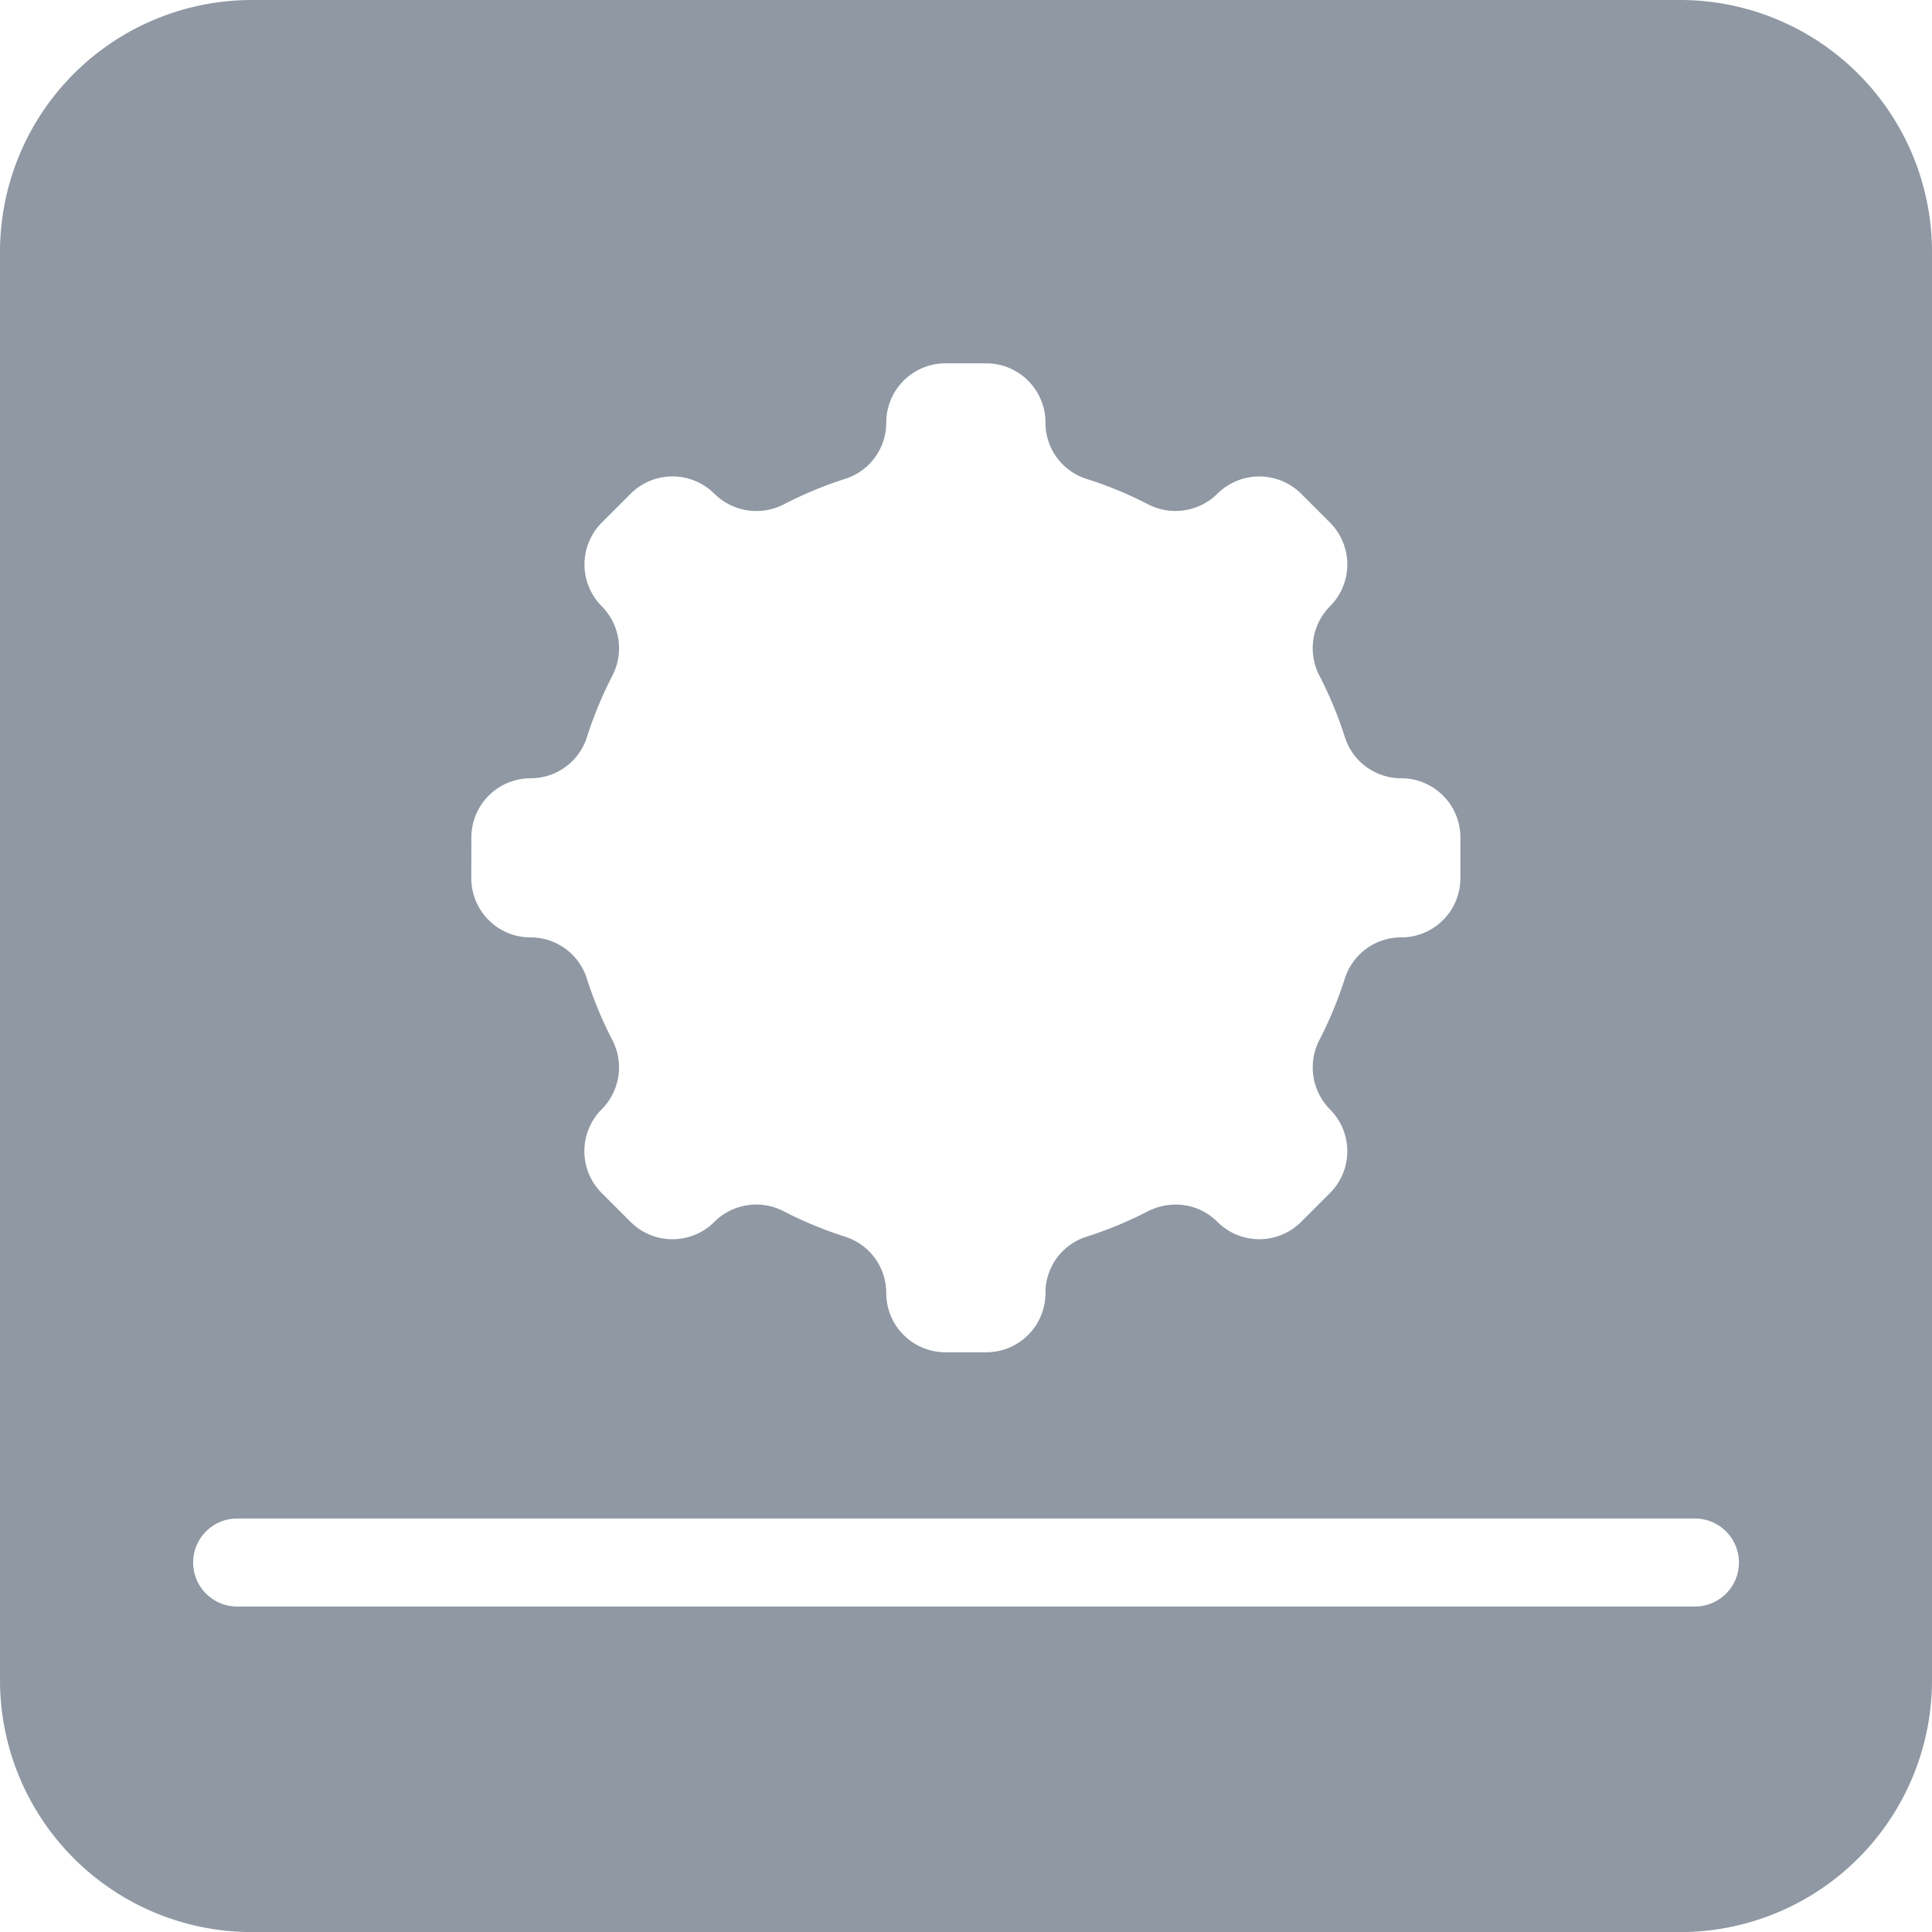 <svg xmlns="http://www.w3.org/2000/svg" width="43.281" height="43.283" viewBox="0 0 43.281 43.283">
  <path id="Trazado_27" data-name="Trazado 27" d="M490.867,510.32H458.874a5.644,5.644,0,0,0-5.644,5.644v31.995a5.643,5.643,0,0,0,5.644,5.644h31.993a5.643,5.643,0,0,0,5.644-5.644V515.964A5.644,5.644,0,0,0,490.867,510.32ZM463.79,529.08a1.326,1.326,0,0,1,1.327-1.325h0a1.322,1.322,0,0,0,1.26-.917,8.909,8.909,0,0,1,.566-1.371,1.336,1.336,0,0,0-.231-1.564l0,0a1.329,1.329,0,0,1,0-1.877l.645-.645a1.329,1.329,0,0,1,1.877,0l0,0a1.339,1.339,0,0,0,1.564.233,8.868,8.868,0,0,1,1.369-.568,1.32,1.32,0,0,0,.917-1.26v0a1.328,1.328,0,0,1,1.327-1.327h.913a1.329,1.329,0,0,1,1.327,1.327v0a1.317,1.317,0,0,0,.907,1.258,8.641,8.641,0,0,1,1.38.568,1.338,1.338,0,0,0,1.564-.231,1.331,1.331,0,0,1,1.877,0l.645.645a1.327,1.327,0,0,1,0,1.877l0,0a1.335,1.335,0,0,0-.231,1.564,8.874,8.874,0,0,1,.566,1.369,1.322,1.322,0,0,0,1.26.919h0a1.326,1.326,0,0,1,1.327,1.325v.913a1.326,1.326,0,0,1-1.327,1.327h0a1.32,1.32,0,0,0-1.26.917,8.977,8.977,0,0,1-.566,1.371,1.336,1.336,0,0,0,.231,1.564l0,0a1.325,1.325,0,0,1,0,1.875l-.645.645a1.327,1.327,0,0,1-1.877,0,1.318,1.318,0,0,0-.935-.387,1.378,1.378,0,0,0-.629.154,8.833,8.833,0,0,1-1.38.57,1.314,1.314,0,0,0-.907,1.258,1.326,1.326,0,0,1-1.327,1.327h-.913a1.326,1.326,0,0,1-1.327-1.327v0a1.321,1.321,0,0,0-.915-1.26,8.95,8.95,0,0,1-1.375-.568,1.33,1.33,0,0,0-1.56.233,1.328,1.328,0,0,1-1.879,0l-.645-.645a1.327,1.327,0,0,1,0-1.877l0,0a1.33,1.33,0,0,0,.233-1.56,8.826,8.826,0,0,1-.568-1.373,1.32,1.32,0,0,0-1.26-.917h0a1.326,1.326,0,0,1-1.327-1.327ZM491.2,546.31H458.543a.986.986,0,0,1,0-1.972H491.2a.986.986,0,0,1,0,1.972Z" transform="translate(-453.23 -510.32)" fill="#8f98a3"/>
</svg>
